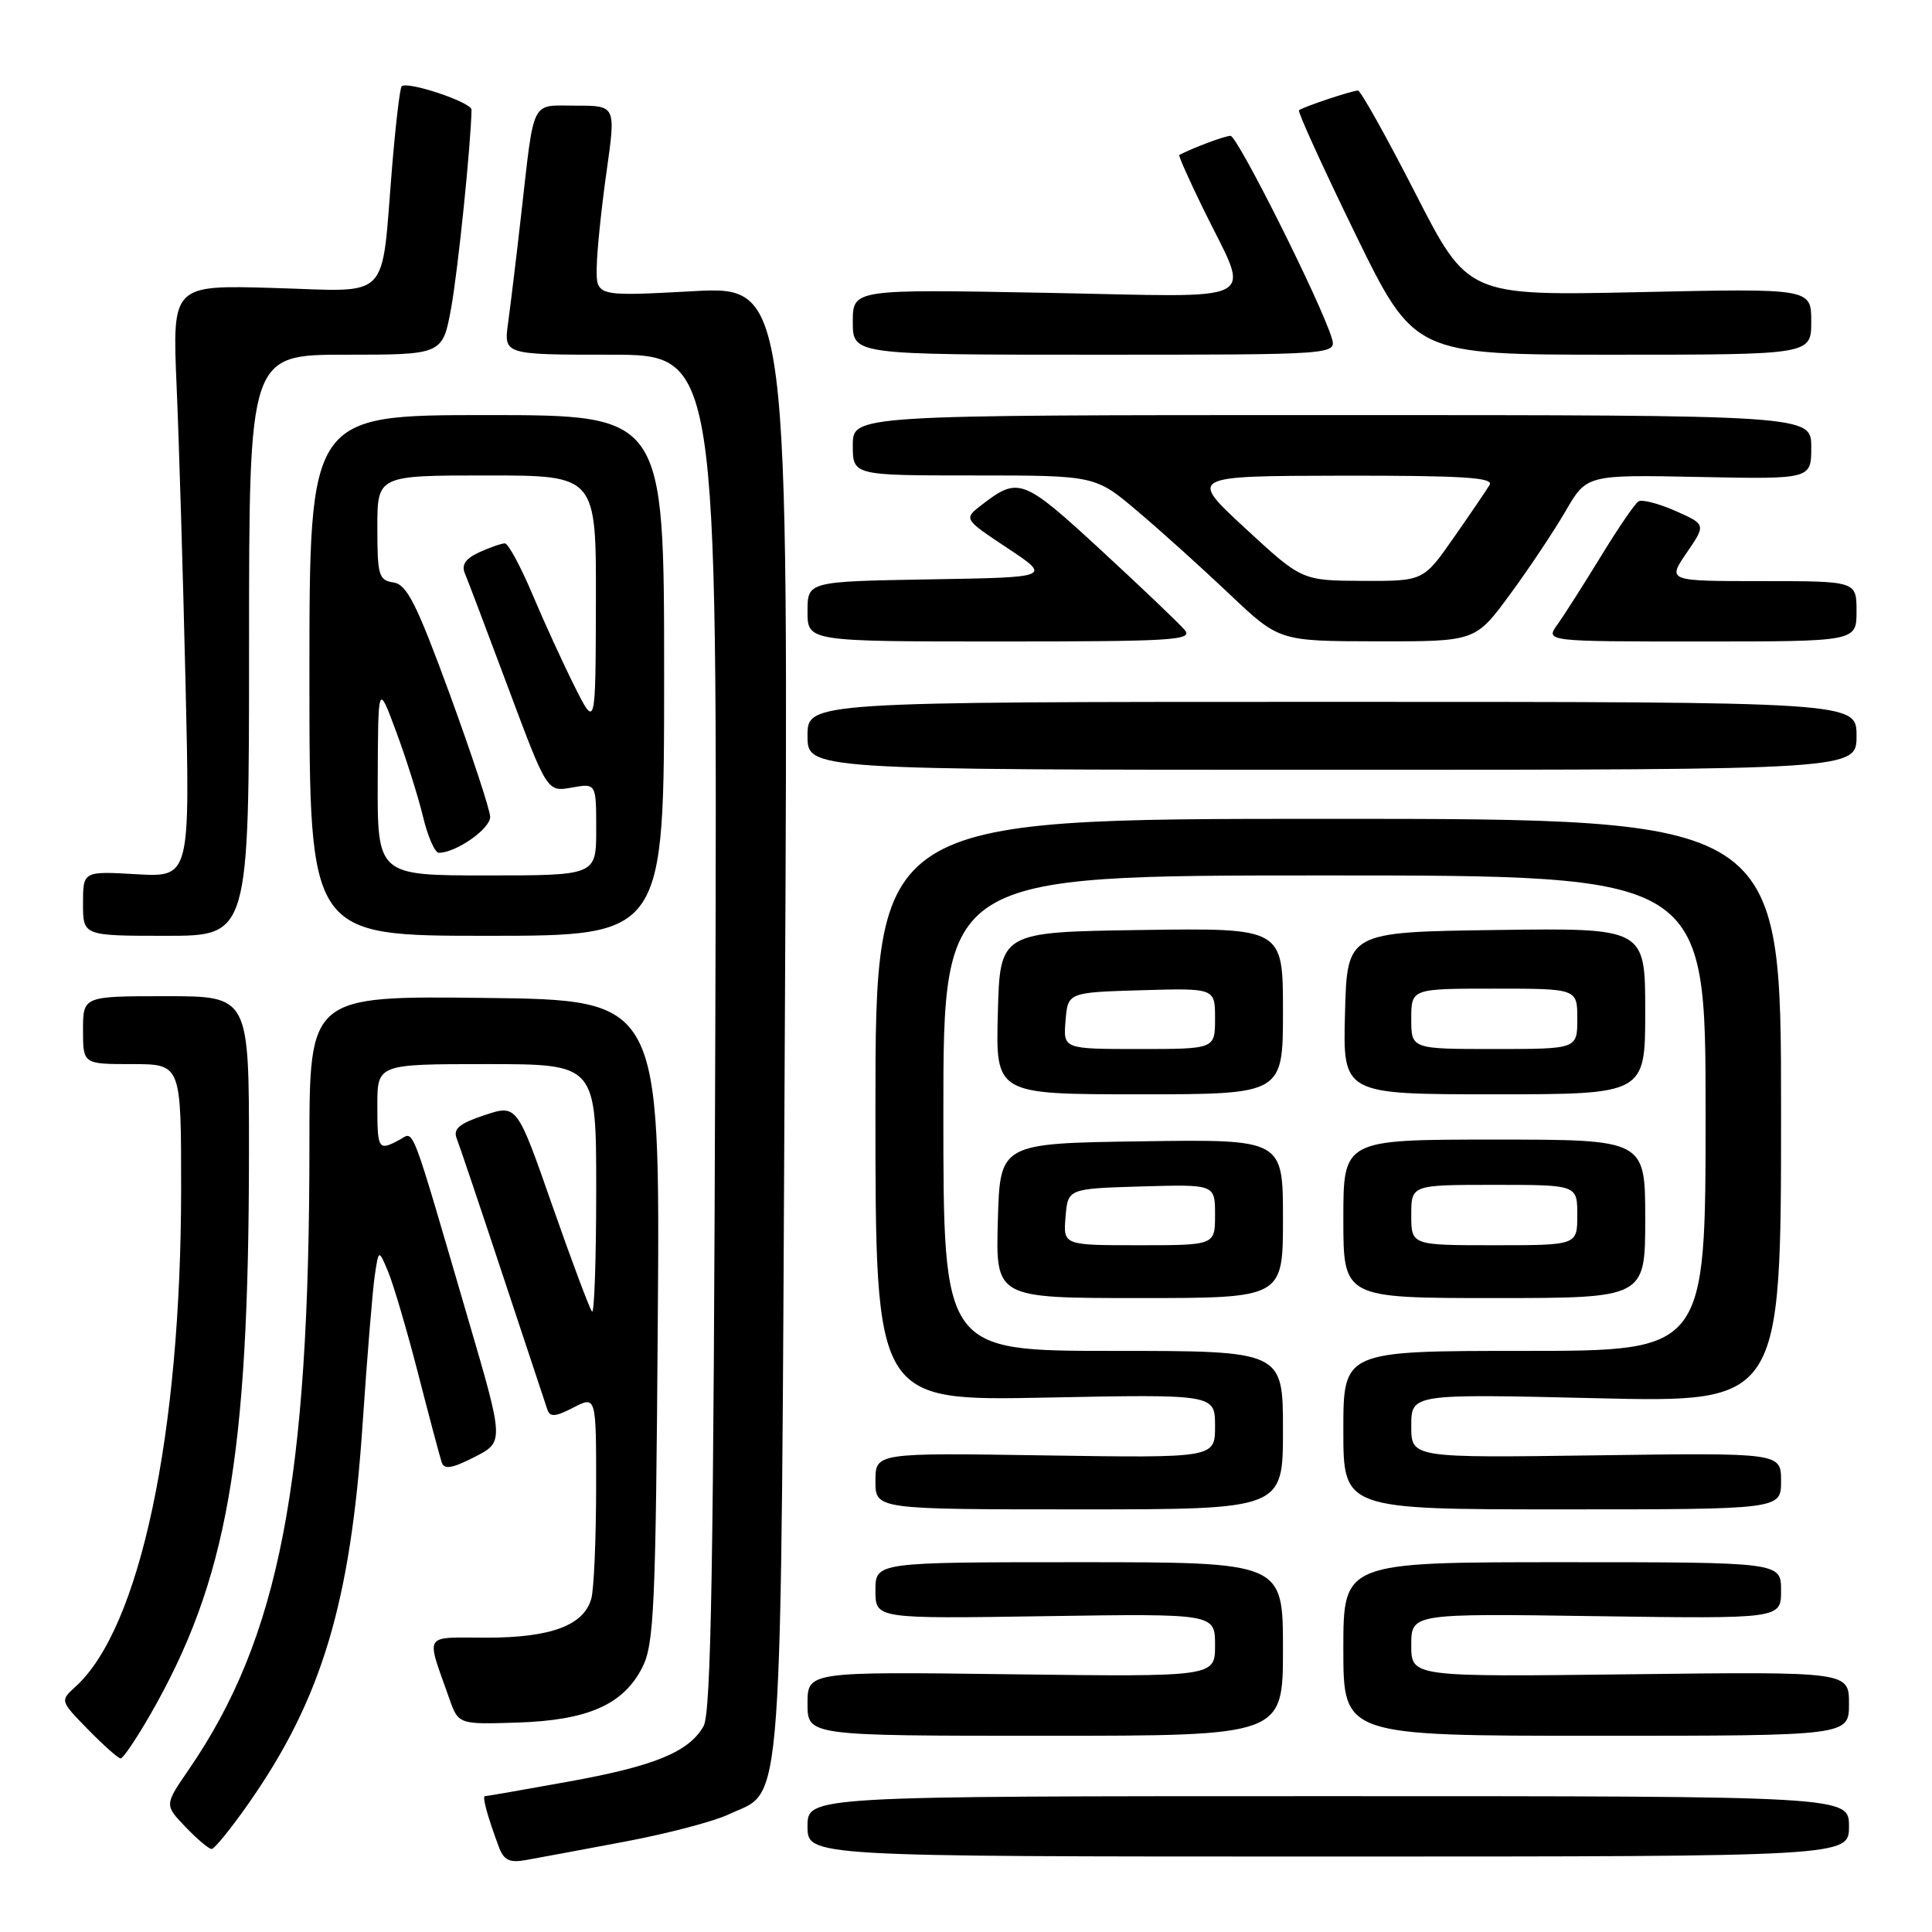 <?xml version="1.0" encoding="UTF-8" standalone="no"?>
<!DOCTYPE svg PUBLIC "-//W3C//DTD SVG 1.1//EN" "http://www.w3.org/Graphics/SVG/1.1/DTD/svg11.dtd" >
<svg xmlns="http://www.w3.org/2000/svg" xmlns:xlink="http://www.w3.org/1999/xlink" version="1.1" viewBox="0 0 256 256">
 <g >
 <path fill="currentColor"
d=" M 82.72 244.04 C 88.34 242.99 94.55 241.36 96.52 240.43 C 103.93 236.91 103.44 243.73 104.00 135.20 C 104.50 37.90 104.50 37.90 91.75 38.59 C 79.00 39.28 79.00 39.28 79.07 35.39 C 79.10 33.25 79.69 27.56 80.37 22.75 C 81.61 14.00 81.61 14.00 76.33 14.00 C 70.24 14.00 70.84 12.81 69.05 28.50 C 68.43 34.00 67.65 40.41 67.33 42.75 C 66.74 47.00 66.74 47.00 80.90 47.00 C 95.06 47.00 95.06 47.00 94.78 136.75 C 94.56 207.41 94.23 226.98 93.22 228.74 C 91.26 232.16 86.70 234.03 75.18 236.10 C 69.40 237.15 64.48 238.00 64.26 238.00 C 63.86 238.00 64.60 240.71 66.10 244.73 C 66.77 246.50 67.51 246.86 69.72 246.46 C 71.25 246.19 77.10 245.10 82.72 244.04 Z  M 245.00 242.00 C 245.00 238.00 245.00 238.00 176.00 238.00 C 107.00 238.00 107.00 238.00 107.00 242.00 C 107.00 246.00 107.00 246.00 176.00 246.00 C 245.00 246.00 245.00 246.00 245.00 242.00 Z  M 32.88 239.05 C 42.63 225.16 46.46 212.41 48.05 188.64 C 48.65 179.76 49.37 170.93 49.66 169.01 C 50.18 165.52 50.18 165.52 51.43 168.51 C 52.12 170.16 53.91 176.22 55.40 182.00 C 56.88 187.78 58.30 193.08 58.53 193.78 C 58.86 194.75 59.91 194.58 62.88 193.06 C 66.80 191.06 66.80 191.06 62.03 174.78 C 54.20 148.01 54.94 149.96 52.92 151.04 C 50.13 152.54 50.00 152.34 50.00 146.50 C 50.00 141.00 50.00 141.00 64.50 141.00 C 79.00 141.00 79.00 141.00 79.00 157.67 C 79.00 166.83 78.75 174.09 78.45 173.79 C 78.15 173.49 75.79 167.19 73.20 159.79 C 68.50 146.33 68.50 146.33 64.18 147.77 C 60.85 148.88 60.01 149.58 60.52 150.86 C 60.87 151.76 63.63 159.93 66.63 169.00 C 69.64 178.07 72.30 186.08 72.53 186.78 C 72.87 187.80 73.60 187.74 75.98 186.51 C 79.00 184.95 79.00 184.95 78.99 197.22 C 78.98 203.98 78.70 210.53 78.36 211.79 C 77.40 215.36 73.03 217.00 64.48 217.00 C 55.95 217.00 56.43 216.23 59.51 225.00 C 60.74 228.50 60.74 228.50 68.56 228.25 C 77.90 227.95 82.61 225.87 85.11 220.94 C 86.67 217.86 86.89 213.05 87.16 175.00 C 87.47 132.50 87.47 132.50 64.24 132.23 C 41.00 131.96 41.00 131.96 41.00 151.78 C 41.00 196.40 37.00 217.05 24.99 234.51 C 21.79 239.17 21.79 239.17 24.58 242.08 C 26.12 243.69 27.67 245.00 28.04 245.00 C 28.41 245.00 30.59 242.32 32.88 239.05 Z  M 19.88 227.25 C 30.12 209.42 32.97 193.21 32.99 152.75 C 33.00 132.00 33.00 132.00 22.00 132.00 C 11.00 132.00 11.00 132.00 11.00 136.50 C 11.00 141.00 11.00 141.00 17.50 141.00 C 24.00 141.00 24.00 141.00 24.00 157.39 C 24.00 190.06 18.56 215.75 10.00 223.50 C 7.95 225.36 7.95 225.36 11.68 229.18 C 13.73 231.28 15.67 233.00 15.99 233.00 C 16.31 233.00 18.06 230.41 19.88 227.25 Z  M 170.00 218.50 C 170.00 207.00 170.00 207.00 143.00 207.00 C 116.00 207.00 116.00 207.00 116.00 210.75 C 116.00 214.50 116.00 214.50 138.50 214.15 C 161.00 213.81 161.00 213.81 161.00 218.00 C 161.00 222.19 161.00 222.19 134.00 221.85 C 107.00 221.50 107.00 221.50 107.00 225.75 C 107.00 230.00 107.00 230.00 138.50 230.00 C 170.00 230.00 170.00 230.00 170.00 218.50 Z  M 245.00 225.75 C 245.00 221.50 245.00 221.50 216.00 221.85 C 187.00 222.20 187.00 222.20 187.00 218.00 C 187.00 213.79 187.00 213.79 211.50 214.15 C 236.00 214.50 236.00 214.50 236.00 210.75 C 236.00 207.00 236.00 207.00 207.00 207.00 C 178.00 207.00 178.00 207.00 178.00 218.50 C 178.00 230.00 178.00 230.00 211.50 230.00 C 245.00 230.00 245.00 230.00 245.00 225.75 Z  M 170.00 189.50 C 170.00 179.00 170.00 179.00 147.50 179.00 C 125.00 179.00 125.00 179.00 125.00 147.50 C 125.00 116.00 125.00 116.00 175.50 116.00 C 226.00 116.00 226.00 116.00 226.00 147.50 C 226.00 179.00 226.00 179.00 202.00 179.00 C 178.00 179.00 178.00 179.00 178.00 189.50 C 178.00 200.00 178.00 200.00 207.00 200.00 C 236.00 200.00 236.00 200.00 236.00 196.25 C 236.00 192.50 236.00 192.50 211.50 192.84 C 187.00 193.18 187.00 193.18 187.00 188.94 C 187.00 184.69 187.00 184.69 211.50 185.27 C 236.00 185.85 236.00 185.85 236.00 147.17 C 236.00 108.50 236.00 108.50 176.00 108.50 C 116.00 108.50 116.00 108.50 116.00 147.06 C 116.00 185.63 116.00 185.63 138.50 185.19 C 161.00 184.74 161.00 184.74 161.00 188.97 C 161.00 193.19 161.00 193.19 138.50 192.85 C 116.00 192.50 116.00 192.50 116.00 196.25 C 116.00 200.00 116.00 200.00 143.00 200.00 C 170.00 200.00 170.00 200.00 170.00 189.50 Z  M 170.00 161.48 C 170.00 150.96 170.00 150.96 151.25 151.23 C 132.50 151.50 132.50 151.50 132.22 161.75 C 131.93 172.00 131.93 172.00 150.97 172.00 C 170.00 172.00 170.00 172.00 170.00 161.48 Z  M 218.00 161.50 C 218.00 151.00 218.00 151.00 198.00 151.00 C 178.00 151.00 178.00 151.00 178.00 161.50 C 178.00 172.00 178.00 172.00 198.00 172.00 C 218.00 172.00 218.00 172.00 218.00 161.50 Z  M 170.00 133.98 C 170.00 122.96 170.00 122.96 151.25 123.23 C 132.50 123.50 132.50 123.50 132.22 134.25 C 131.93 145.00 131.93 145.00 150.97 145.00 C 170.00 145.00 170.00 145.00 170.00 133.98 Z  M 218.00 133.98 C 218.00 122.96 218.00 122.96 198.25 123.23 C 178.50 123.50 178.50 123.50 178.22 134.25 C 177.93 145.00 177.93 145.00 197.97 145.00 C 218.00 145.00 218.00 145.00 218.00 133.98 Z  M 33.00 85.50 C 33.00 47.00 33.00 47.00 45.83 47.00 C 58.65 47.00 58.65 47.00 59.79 40.75 C 60.69 35.76 62.39 19.26 62.48 14.54 C 62.50 13.56 53.97 10.70 53.22 11.44 C 52.99 11.67 52.42 16.50 51.95 22.18 C 50.47 40.17 51.99 38.62 36.33 38.16 C 22.83 37.76 22.83 37.76 23.40 51.13 C 23.72 58.48 24.25 76.14 24.58 90.37 C 25.19 116.24 25.19 116.24 18.09 115.84 C 11.00 115.43 11.00 115.43 11.00 119.72 C 11.00 124.00 11.00 124.00 22.00 124.00 C 33.00 124.00 33.00 124.00 33.00 85.50 Z  M 88.00 89.50 C 88.00 55.00 88.00 55.00 64.50 55.00 C 41.00 55.00 41.00 55.00 41.00 89.50 C 41.00 124.00 41.00 124.00 64.50 124.00 C 88.00 124.00 88.00 124.00 88.00 89.50 Z  M 246.00 97.50 C 246.00 93.00 246.00 93.00 176.50 93.00 C 107.00 93.00 107.00 93.00 107.00 97.50 C 107.00 102.00 107.00 102.00 176.50 102.00 C 246.00 102.00 246.00 102.00 246.00 97.50 Z  M 156.99 83.49 C 156.30 82.66 151.31 77.90 145.90 72.91 C 135.54 63.36 134.96 63.14 130.08 66.90 C 127.67 68.76 127.67 68.76 133.50 72.63 C 139.33 76.50 139.33 76.50 123.17 76.77 C 107.00 77.05 107.00 77.05 107.00 81.02 C 107.00 85.00 107.00 85.00 132.62 85.00 C 155.38 85.00 158.10 84.83 156.99 83.49 Z  M 200.09 78.75 C 202.62 75.31 205.93 70.34 207.46 67.70 C 210.25 62.90 210.25 62.90 225.13 63.20 C 240.00 63.50 240.00 63.50 240.00 59.25 C 240.00 55.00 240.00 55.00 176.50 55.00 C 113.00 55.00 113.00 55.00 113.00 59.00 C 113.00 63.00 113.00 63.00 129.07 63.00 C 145.14 63.00 145.14 63.00 150.74 67.75 C 153.83 70.36 159.31 75.30 162.92 78.73 C 169.50 84.96 169.50 84.96 182.50 84.98 C 195.50 85.00 195.50 85.00 200.09 78.75 Z  M 246.00 81.00 C 246.00 77.00 246.00 77.00 233.46 77.00 C 220.93 77.00 220.93 77.00 223.49 73.25 C 226.06 69.50 226.06 69.50 222.01 67.70 C 219.78 66.72 217.57 66.14 217.10 66.44 C 216.63 66.73 214.39 70.01 212.12 73.73 C 209.84 77.45 207.26 81.51 206.37 82.75 C 204.76 85.00 204.76 85.00 225.38 85.00 C 246.00 85.00 246.00 85.00 246.00 81.00 Z  M 176.45 44.75 C 175.03 40.09 163.97 18.00 163.05 18.00 C 162.31 18.00 158.27 19.51 156.26 20.53 C 156.12 20.60 157.53 23.77 159.39 27.58 C 165.73 40.58 168.02 39.35 138.61 38.80 C 113.00 38.32 113.00 38.32 113.00 42.66 C 113.00 47.00 113.00 47.00 145.07 47.00 C 177.13 47.00 177.13 47.00 176.45 44.75 Z  M 240.00 42.61 C 240.00 38.21 240.00 38.21 217.25 38.71 C 194.50 39.20 194.50 39.20 187.54 25.60 C 183.71 18.12 180.29 12.00 179.94 12.00 C 179.16 12.00 172.65 14.17 172.12 14.61 C 171.92 14.78 175.27 22.14 179.57 30.96 C 187.40 47.00 187.40 47.00 213.70 47.00 C 240.00 47.00 240.00 47.00 240.00 42.61 Z  M 141.19 161.25 C 141.50 157.50 141.50 157.50 151.25 157.21 C 161.00 156.93 161.00 156.93 161.00 160.96 C 161.00 165.00 161.00 165.00 150.94 165.00 C 140.88 165.00 140.88 165.00 141.19 161.25 Z  M 187.00 161.00 C 187.00 157.00 187.00 157.00 198.00 157.00 C 209.00 157.00 209.00 157.00 209.00 161.00 C 209.00 165.00 209.00 165.00 198.00 165.00 C 187.00 165.00 187.00 165.00 187.00 161.00 Z  M 141.19 135.25 C 141.50 131.50 141.50 131.50 151.25 131.21 C 161.00 130.93 161.00 130.93 161.00 134.96 C 161.00 139.00 161.00 139.00 150.94 139.00 C 140.88 139.00 140.88 139.00 141.19 135.25 Z  M 187.00 135.00 C 187.00 131.00 187.00 131.00 198.00 131.00 C 209.00 131.00 209.00 131.00 209.00 135.00 C 209.00 139.00 209.00 139.00 198.00 139.00 C 187.00 139.00 187.00 139.00 187.00 135.00 Z  M 50.05 103.25 C 50.10 90.50 50.10 90.50 52.50 96.96 C 53.82 100.52 55.42 105.58 56.05 108.21 C 56.68 110.85 57.63 113.00 58.15 113.00 C 60.43 113.00 65.00 109.80 64.95 108.22 C 64.92 107.28 62.51 99.97 59.60 92.00 C 55.20 79.99 53.92 77.45 52.14 77.18 C 50.19 76.89 50.00 76.25 50.00 69.93 C 50.00 63.00 50.00 63.00 64.50 63.00 C 79.00 63.00 79.00 63.00 78.96 79.75 C 78.92 96.50 78.92 96.50 76.16 91.00 C 74.64 87.97 72.11 82.46 70.55 78.75 C 68.98 75.04 67.34 72.00 66.90 72.00 C 66.46 72.00 64.93 72.53 63.51 73.18 C 61.72 73.99 61.13 74.84 61.58 75.93 C 61.95 76.79 64.55 83.68 67.37 91.22 C 72.50 104.94 72.50 104.94 75.75 104.36 C 79.00 103.78 79.00 103.78 79.00 109.89 C 79.00 116.00 79.00 116.00 64.50 116.00 C 50.00 116.00 50.00 116.00 50.05 103.25 Z  M 165.00 70.00 C 157.50 63.07 157.50 63.07 177.81 63.03 C 193.79 63.01 197.96 63.27 197.38 64.25 C 196.97 64.94 194.83 68.09 192.62 71.25 C 188.61 77.00 188.61 77.00 180.55 76.97 C 172.50 76.93 172.50 76.93 165.00 70.00 Z "/>
</g>
</svg>